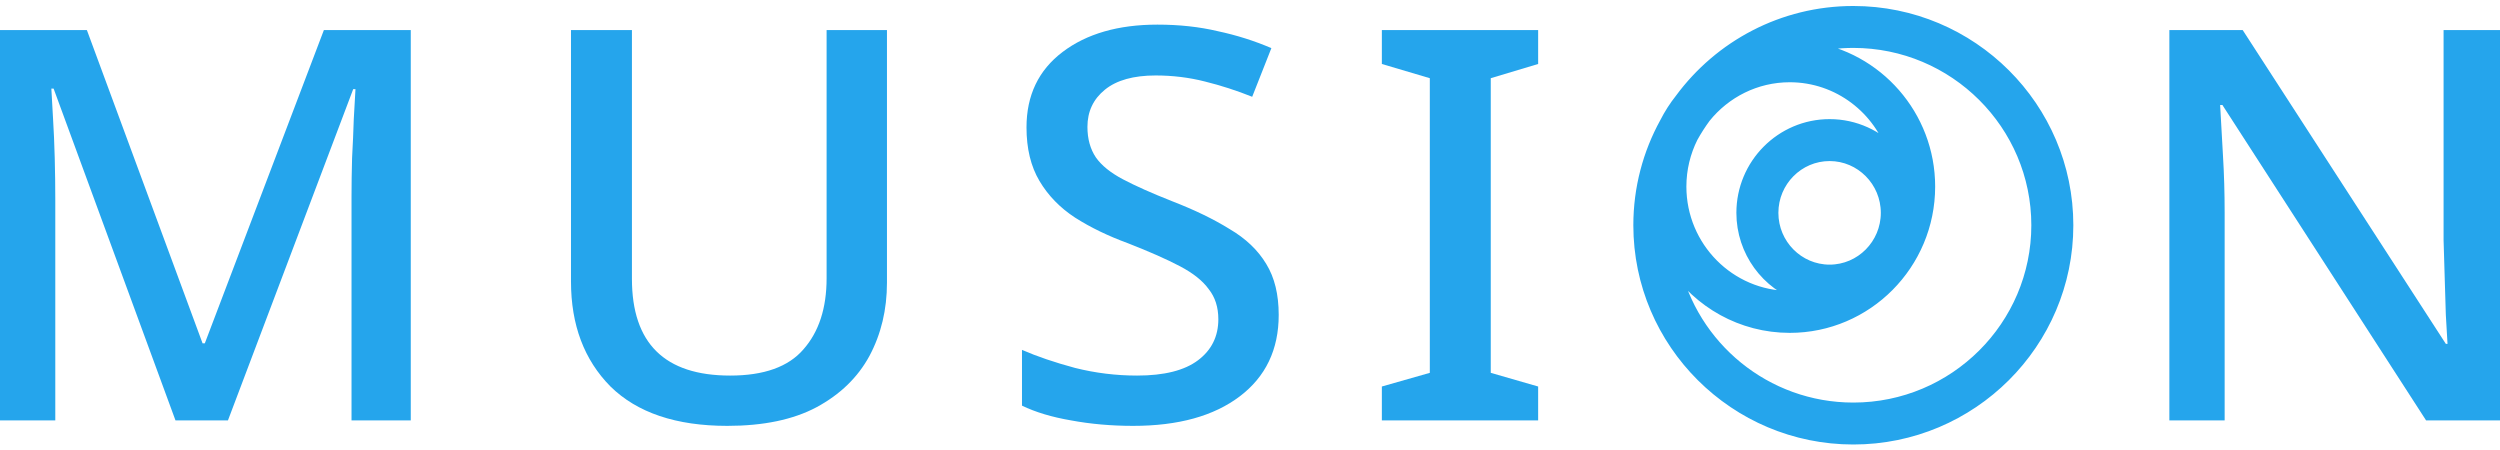 <svg width="300" height="54" viewBox="0 0 300 54" fill="none" xmlns="http://www.w3.org/2000/svg">
<path d="M21.058 50.448L6.432 10.63H6.162C6.207 11.548 6.274 12.751 6.365 14.238C6.455 15.681 6.523 17.255 6.568 18.961C6.613 20.666 6.635 22.35 6.635 24.012V50.448H0V3.611H10.427L24.308 41.198H24.578L38.865 3.611H49.292V50.448H42.183V23.618C42.183 22.131 42.205 20.579 42.25 18.961C42.341 17.299 42.408 15.746 42.453 14.303C42.544 12.86 42.611 11.658 42.657 10.695H42.386L27.354 50.448H21.058Z" fill="#25A5EC"/>
<path d="M106.436 33.917C106.436 37.153 105.737 40.083 104.337 42.707C102.938 45.287 100.817 47.343 97.973 48.873C95.174 50.36 91.608 51.104 87.275 51.104C81.136 51.104 76.464 49.529 73.259 46.381C70.099 43.188 68.519 38.99 68.519 33.786V3.611H75.832V33.458C75.832 41.198 79.759 45.069 87.613 45.069C91.676 45.069 94.61 44.019 96.415 41.92C98.266 39.821 99.192 36.978 99.192 33.392V3.611H106.436V33.917Z" fill="#25A5EC"/>
<path d="M153.445 37.787C153.445 41.942 151.888 45.2 148.774 47.561C145.659 49.923 141.393 51.104 135.977 51.104C133.358 51.104 130.876 50.885 128.529 50.448C126.226 50.054 124.263 49.464 122.638 48.676V41.986C124.443 42.773 126.565 43.494 129.003 44.15C131.44 44.763 133.923 45.069 136.451 45.069C139.701 45.069 142.138 44.456 143.763 43.232C145.388 42.007 146.201 40.367 146.201 38.312C146.201 36.869 145.817 35.666 145.05 34.704C144.327 33.698 143.176 32.78 141.596 31.949C140.017 31.118 137.94 30.2 135.367 29.194C132.975 28.319 130.853 27.292 129.003 26.111C127.197 24.93 125.775 23.465 124.737 21.716C123.699 19.967 123.18 17.824 123.18 15.287C123.18 11.439 124.624 8.421 127.513 6.235C130.402 4.048 134.194 2.955 138.888 2.955C141.506 2.955 143.921 3.217 146.133 3.742C148.39 4.223 150.534 4.901 152.565 5.776L150.263 11.614C148.412 10.87 146.517 10.258 144.576 9.777C142.68 9.296 140.716 9.056 138.685 9.056C136.022 9.056 133.99 9.624 132.591 10.761C131.192 11.898 130.492 13.385 130.492 15.222C130.492 16.665 130.831 17.889 131.508 18.895C132.185 19.857 133.268 20.732 134.758 21.519C136.247 22.306 138.211 23.181 140.648 24.143C143.357 25.193 145.659 26.308 147.555 27.488C149.496 28.625 150.963 30.025 151.956 31.687C152.949 33.305 153.445 35.338 153.445 37.787Z" fill="#25A5EC"/>
<path d="M184.578 50.448H165.823V46.381L171.578 44.741V9.384L165.823 7.678V3.611H184.578V7.678L178.891 9.384V44.741L184.578 46.381V50.448Z" fill="#25A5EC"/>
<path d="M300 50.448H291.13L266.687 12.598H266.416C266.507 14.347 266.619 16.359 266.755 18.633C266.89 20.863 266.958 23.159 266.958 25.521V50.448H260.323V3.611H269.125L293.5 41.264H293.703C293.658 40.346 293.59 39.187 293.5 37.787C293.455 36.388 293.41 34.901 293.365 33.327C293.319 31.709 293.274 30.2 293.229 28.8V3.611H300V50.448Z" fill="#25A5EC"/>
<path d="M222.4 1.419C213.907 1.419 206.369 5.547 201.688 11.89C200.983 12.777 200.366 13.738 199.848 14.759C197.843 18.405 196.7 22.587 196.7 27.029C196.7 41.154 208.231 52.64 222.4 52.64C236.569 52.64 248.1 41.154 248.1 27.029C248.1 12.905 236.569 1.419 222.4 1.419ZM219.552 32.456C215.784 32.456 212.706 29.359 212.706 25.541C212.706 21.724 215.784 18.627 219.552 18.627C223.32 18.627 226.398 21.724 226.398 25.541C226.398 29.359 223.32 32.456 219.552 32.456ZM219.552 14.995C213.765 14.995 209.066 19.729 209.066 25.541C209.066 30.174 212.051 34.122 216.193 35.534C215.727 35.585 215.252 35.611 214.772 35.611C207.552 35.611 201.666 29.685 201.666 22.391C201.666 20.262 202.17 18.253 203.06 16.469C203.521 15.636 204.036 14.835 204.599 14.069C207.007 11.08 210.673 9.17 214.772 9.17C220.621 9.17 225.593 13.058 227.272 18.411C225.355 16.314 222.606 14.995 219.552 14.995ZM222.4 49.008C211.866 49.008 203.04 41.612 200.862 31.762C203.868 36.269 208.979 39.244 214.772 39.244C224.012 39.244 231.519 31.68 231.519 22.391C231.519 13.892 225.233 6.836 217.086 5.699C218.788 5.276 220.567 5.05 222.399 5.05C234.565 5.05 244.459 14.913 244.459 27.029C244.459 39.145 234.565 49.008 222.4 49.008Z" fill="#25A5EC" stroke="#25A5EC" stroke-width="1.4"/>
</svg>
